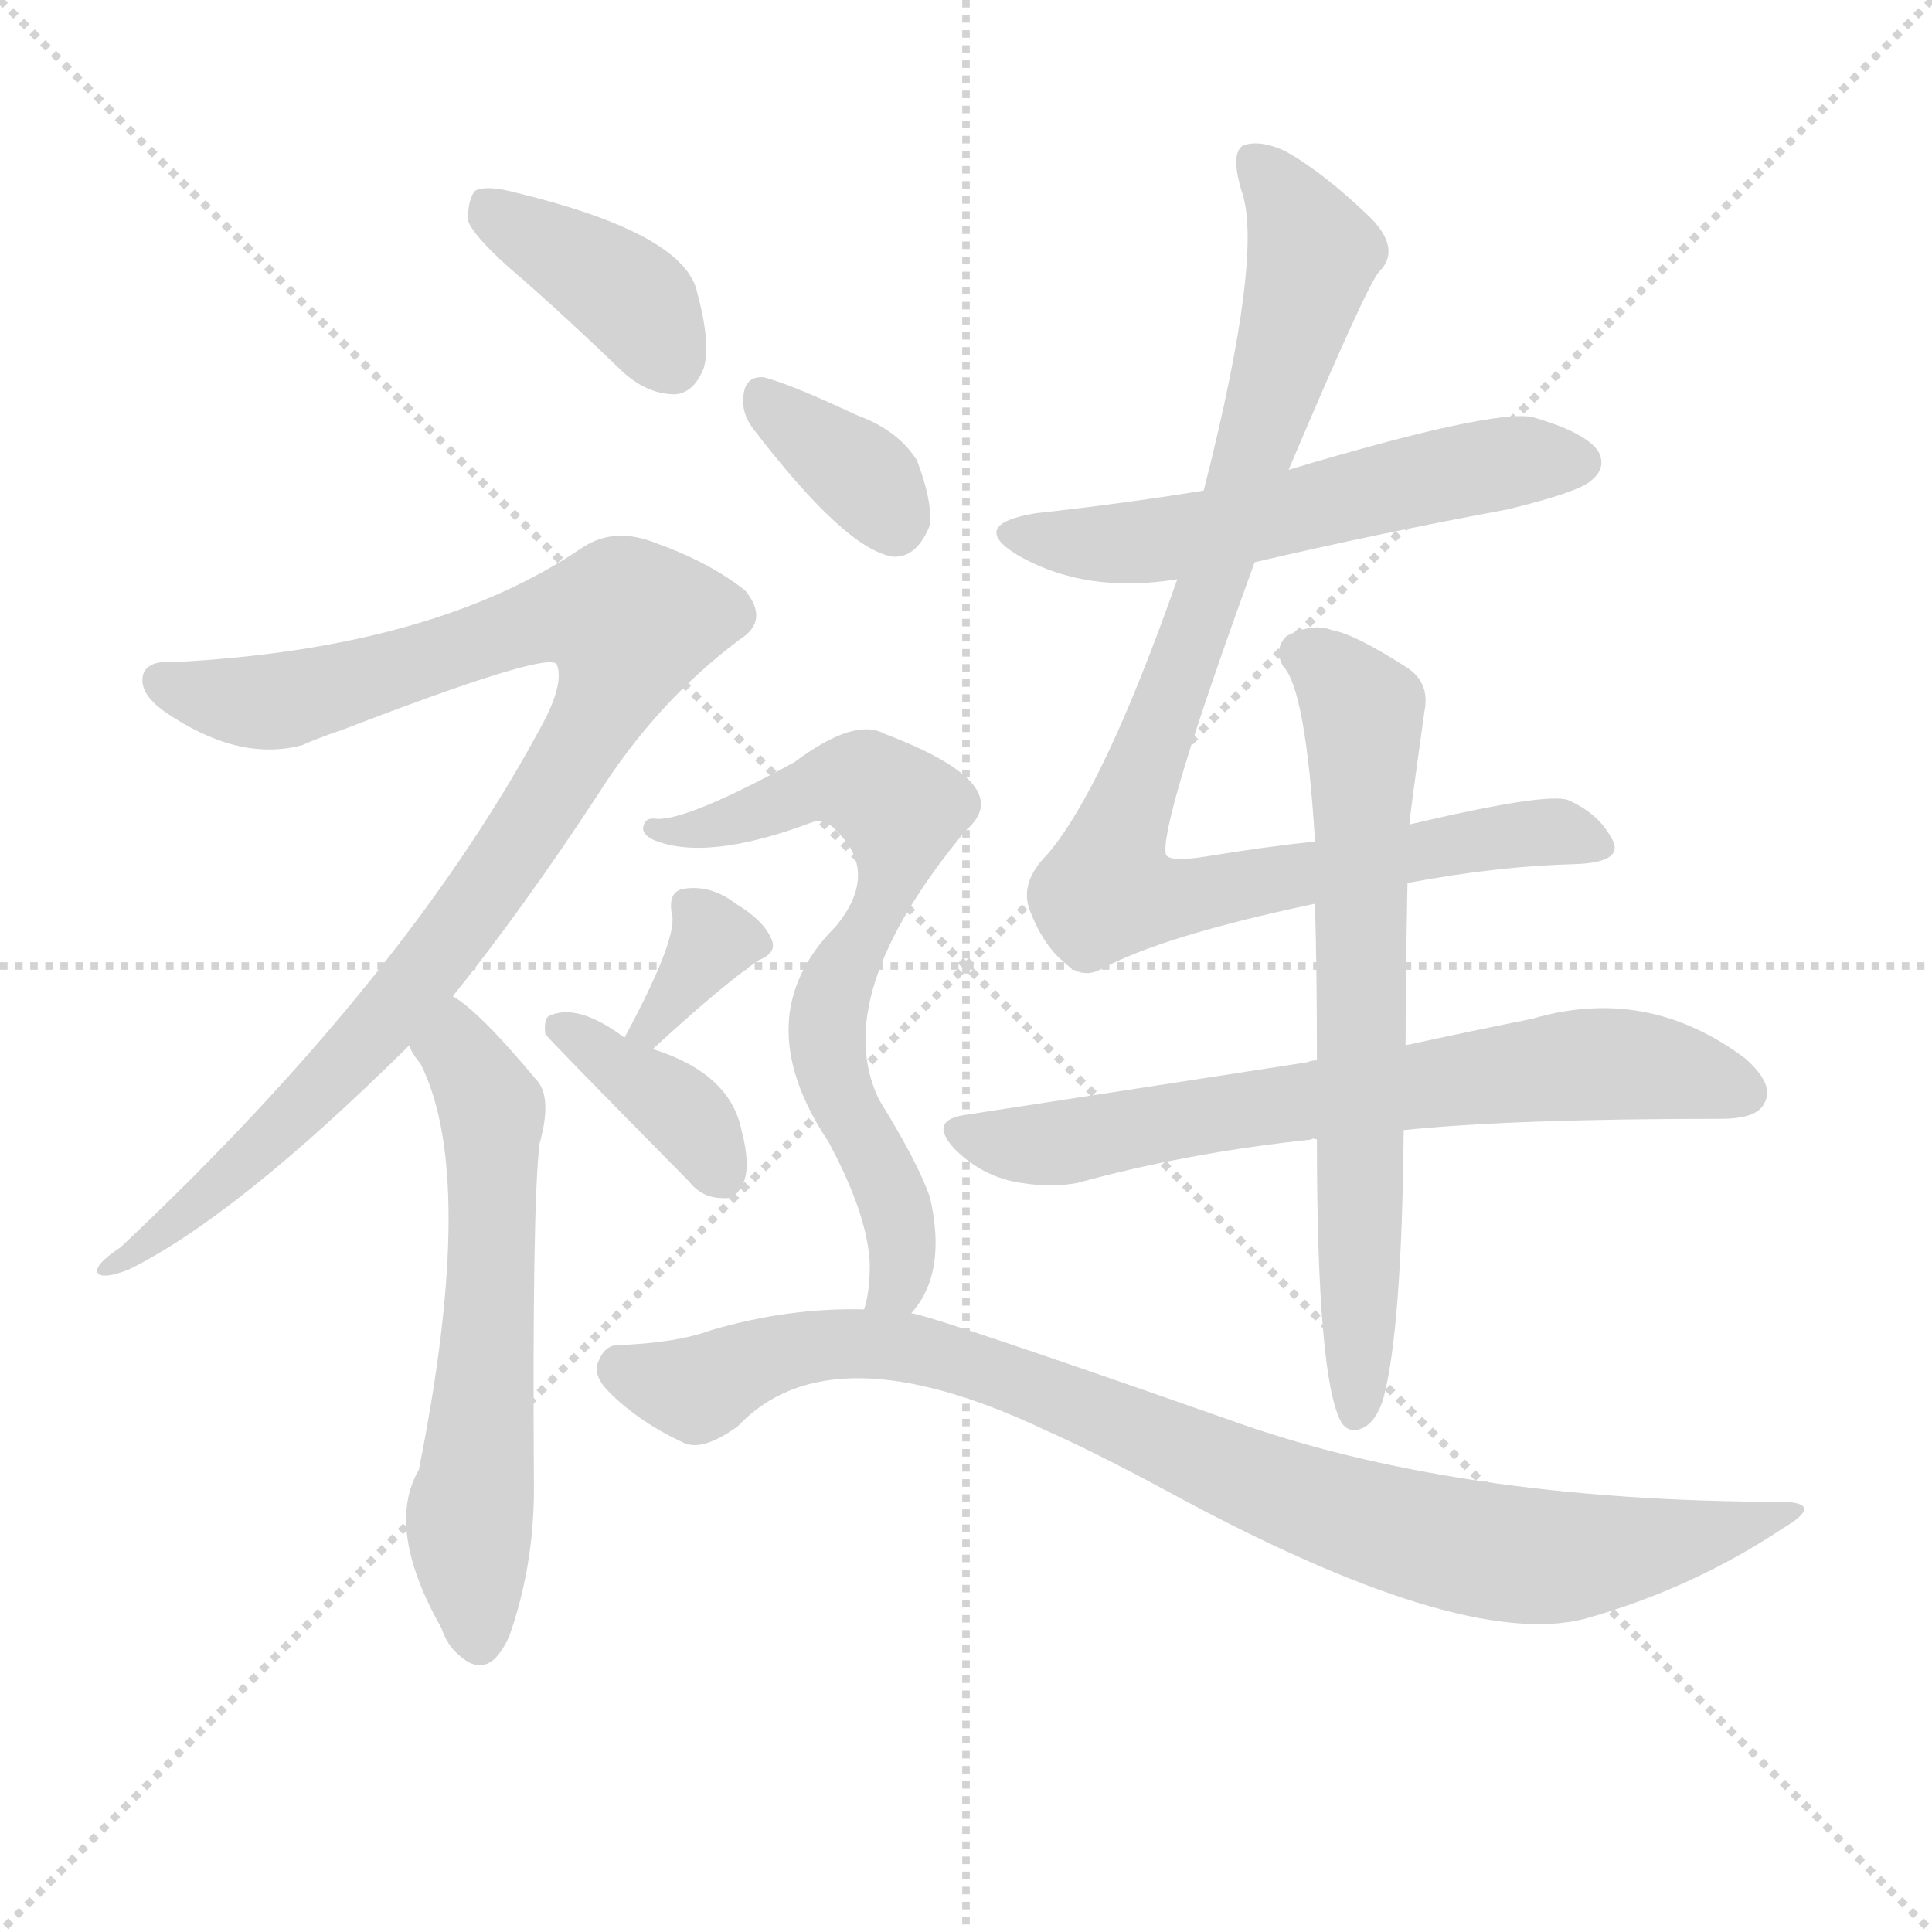 <svg version="1.1" viewBox="0 0 1024 1024" xmlns="http://www.w3.org/2000/svg">
  <g stroke="lightgray" stroke-dasharray="1,1" stroke-width="1" transform="scale(4, 4)">
    <line x1="0" y1="0" x2="256" y2="256"></line>
    <line x1="256" y1="0" x2="0" y2="256"></line>
    <line x1="128" y1="0" x2="128" y2="256"></line>
    <line x1="0" y1="128" x2="256" y2="128"></line>
  </g>
  <g transform="scale(1, -1) translate(0, -900)">
    <style type="text/css">
      
        @keyframes keyframes0 {
          from {
            stroke: blue;
            stroke-dashoffset: 387;
            stroke-width: 128;
          }
          56% {
            animation-timing-function: step-end;
            stroke: blue;
            stroke-dashoffset: 0;
            stroke-width: 128;
          }
          to {
            stroke: white;
            stroke-width: 1024;
          }
        }
        #make-me-a-hanzi-animation-0 {
          animation: keyframes0 0.565s both;
          animation-delay: 0s;
          animation-timing-function: linear;
        }
      
        @keyframes keyframes1 {
          from {
            stroke: blue;
            stroke-dashoffset: 962;
            stroke-width: 128;
          }
          76% {
            animation-timing-function: step-end;
            stroke: blue;
            stroke-dashoffset: 0;
            stroke-width: 128;
          }
          to {
            stroke: white;
            stroke-width: 1024;
          }
        }
        #make-me-a-hanzi-animation-1 {
          animation: keyframes1 1.033s both;
          animation-delay: 0.565s;
          animation-timing-function: linear;
        }
      
        @keyframes keyframes2 {
          from {
            stroke: blue;
            stroke-dashoffset: 593;
            stroke-width: 128;
          }
          66% {
            animation-timing-function: step-end;
            stroke: blue;
            stroke-dashoffset: 0;
            stroke-width: 128;
          }
          to {
            stroke: white;
            stroke-width: 1024;
          }
        }
        #make-me-a-hanzi-animation-2 {
          animation: keyframes2 0.733s both;
          animation-delay: 1.598s;
          animation-timing-function: linear;
        }
      
        @keyframes keyframes3 {
          from {
            stroke: blue;
            stroke-dashoffset: 338;
            stroke-width: 128;
          }
          52% {
            animation-timing-function: step-end;
            stroke: blue;
            stroke-dashoffset: 0;
            stroke-width: 128;
          }
          to {
            stroke: white;
            stroke-width: 1024;
          }
        }
        #make-me-a-hanzi-animation-3 {
          animation: keyframes3 0.525s both;
          animation-delay: 2.33s;
          animation-timing-function: linear;
        }
      
        @keyframes keyframes4 {
          from {
            stroke: blue;
            stroke-dashoffset: 374;
            stroke-width: 128;
          }
          55% {
            animation-timing-function: step-end;
            stroke: blue;
            stroke-dashoffset: 0;
            stroke-width: 128;
          }
          to {
            stroke: white;
            stroke-width: 1024;
          }
        }
        #make-me-a-hanzi-animation-4 {
          animation: keyframes4 0.554s both;
          animation-delay: 2.855s;
          animation-timing-function: linear;
        }
      
        @keyframes keyframes5 {
          from {
            stroke: blue;
            stroke-dashoffset: 557;
            stroke-width: 128;
          }
          64% {
            animation-timing-function: step-end;
            stroke: blue;
            stroke-dashoffset: 0;
            stroke-width: 128;
          }
          to {
            stroke: white;
            stroke-width: 1024;
          }
        }
        #make-me-a-hanzi-animation-5 {
          animation: keyframes5 0.703s both;
          animation-delay: 3.41s;
          animation-timing-function: linear;
        }
      
        @keyframes keyframes6 {
          from {
            stroke: blue;
            stroke-dashoffset: 930;
            stroke-width: 128;
          }
          75% {
            animation-timing-function: step-end;
            stroke: blue;
            stroke-dashoffset: 0;
            stroke-width: 128;
          }
          to {
            stroke: white;
            stroke-width: 1024;
          }
        }
        #make-me-a-hanzi-animation-6 {
          animation: keyframes6 1.007s both;
          animation-delay: 4.113s;
          animation-timing-function: linear;
        }
      
        @keyframes keyframes7 {
          from {
            stroke: blue;
            stroke-dashoffset: 676;
            stroke-width: 128;
          }
          69% {
            animation-timing-function: step-end;
            stroke: blue;
            stroke-dashoffset: 0;
            stroke-width: 128;
          }
          to {
            stroke: white;
            stroke-width: 1024;
          }
        }
        #make-me-a-hanzi-animation-7 {
          animation: keyframes7 0.8s both;
          animation-delay: 5.12s;
          animation-timing-function: linear;
        }
      
        @keyframes keyframes8 {
          from {
            stroke: blue;
            stroke-dashoffset: 671;
            stroke-width: 128;
          }
          69% {
            animation-timing-function: step-end;
            stroke: blue;
            stroke-dashoffset: 0;
            stroke-width: 128;
          }
          to {
            stroke: white;
            stroke-width: 1024;
          }
        }
        #make-me-a-hanzi-animation-8 {
          animation: keyframes8 0.796s both;
          animation-delay: 5.92s;
          animation-timing-function: linear;
        }
      
        @keyframes keyframes9 {
          from {
            stroke: blue;
            stroke-dashoffset: 352;
            stroke-width: 128;
          }
          53% {
            animation-timing-function: step-end;
            stroke: blue;
            stroke-dashoffset: 0;
            stroke-width: 128;
          }
          to {
            stroke: white;
            stroke-width: 1024;
          }
        }
        #make-me-a-hanzi-animation-9 {
          animation: keyframes9 0.536s both;
          animation-delay: 6.716s;
          animation-timing-function: linear;
        }
      
        @keyframes keyframes10 {
          from {
            stroke: blue;
            stroke-dashoffset: 677;
            stroke-width: 128;
          }
          69% {
            animation-timing-function: step-end;
            stroke: blue;
            stroke-dashoffset: 0;
            stroke-width: 128;
          }
          to {
            stroke: white;
            stroke-width: 1024;
          }
        }
        #make-me-a-hanzi-animation-10 {
          animation: keyframes10 0.801s both;
          animation-delay: 7.253s;
          animation-timing-function: linear;
        }
      
        @keyframes keyframes11 {
          from {
            stroke: blue;
            stroke-dashoffset: 891;
            stroke-width: 128;
          }
          74% {
            animation-timing-function: step-end;
            stroke: blue;
            stroke-dashoffset: 0;
            stroke-width: 128;
          }
          to {
            stroke: white;
            stroke-width: 1024;
          }
        }
        #make-me-a-hanzi-animation-11 {
          animation: keyframes11 0.975s both;
          animation-delay: 8.054s;
          animation-timing-function: linear;
        }
      
    </style>
    
      <path d="M 277 752 Q 302 730 330 703 Q 343 691 358 691 Q 368 692 373 705 Q 377 718 369 747 Q 360 777 273 798 Q 258 802 252 799 Q 248 795 248 783 Q 252 773 277 752 Z" fill="lightgray"></path>
    
      <path d="M 240 372 Q 277 418 317 479 Q 348 528 392 561 Q 408 571 395 587 Q 376 602 348 612 Q 326 621 309 610 Q 230 556 91 549 Q 79 550 76 543 Q 73 533 87 523 Q 126 496 160 505 Q 169 509 181 513 Q 290 555 295 548 Q 299 539 289 519 Q 217 383 64 239 Q 49 229 52 225 Q 55 222 68 227 Q 125 255 217 346 L 240 372 Z" fill="lightgray"></path>
    
      <path d="M 217 346 Q 218 342 223 336 Q 253 276 222 121 Q 204 90 234 37 Q 237 28 243 23 Q 259 8 270 33 Q 283 70 283 111 Q 282 261 286 294 Q 293 319 284 328 Q 254 364 240 372 C 216 390 202 372 217 346 Z" fill="lightgray"></path>
    
      <path d="M 346 344 Q 383 378 402 391 Q 412 395 409 402 Q 405 412 390 421 Q 377 431 363 429 Q 354 428 356 416 Q 360 404 331 350 C 317 324 324 324 346 344 Z" fill="lightgray"></path>
    
      <path d="M 331 350 Q 307 368 292 362 Q 288 361 289 352 Q 289 351 365 274 Q 372 265 383 265 Q 390 264 394 273 Q 398 282 393 301 Q 387 331 346 344 L 331 350 Z" fill="lightgray"></path>
    
      <path d="M 665 602 Q 729 617 799 630 Q 836 639 843 645 Q 852 652 847 661 Q 840 671 812 679 Q 790 683 683 651 L 638 640 Q 595 633 549 628 Q 513 622 539 606 Q 575 585 624 593 L 665 602 Z" fill="lightgray"></path>
    
      <path d="M 746 432 Q 794 441 835 442 Q 862 443 854 456 Q 847 469 831 476 Q 819 480 747 463 L 697 454 Q 669 451 639 446 Q 620 443 618 447 Q 614 462 665 602 L 683 651 Q 725 750 731 756 Q 743 768 726 785 Q 701 809 681 820 Q 668 826 659 823 Q 652 819 658 799 Q 670 766 638 640 L 624 593 Q 585 482 555 447 Q 540 432 546 417 Q 553 399 564 390 Q 573 381 583 386 Q 616 404 697 421 L 746 432 Z" fill="lightgray"></path>
    
      <path d="M 698 338 Q 695 338 693 337 Q 609 324 511 309 Q 492 306 506 291 Q 519 278 536 274 Q 555 270 571 273 Q 629 289 695 296 Q 696 297 698 296 L 744 301 Q 801 307 912 307 Q 931 307 935 315 Q 941 325 925 339 Q 873 378 812 360 Q 782 354 745 346 L 698 338 Z" fill="lightgray"></path>
    
      <path d="M 747 463 Q 747 466 755 523 Q 758 538 746 546 Q 718 564 706 566 Q 696 570 682 563 Q 675 556 680 547 Q 692 535 697 454 L 697 421 Q 698 384 698 338 L 698 296 Q 698 169 711 146 Q 715 140 722 143 Q 729 146 733 158 Q 743 194 744 301 L 745 346 Q 745 380 746 432 L 747 463 Z" fill="lightgray"></path>
    
      <path d="M 399 673 Q 448 609 473 605 Q 486 604 493 622 Q 494 635 486 656 Q 476 672 454 680 Q 420 696 405 700 Q 395 701 394 690 Q 393 681 399 673 Z" fill="lightgray"></path>
    
      <path d="M 483 204 Q 502 225 493 265 Q 487 283 466 317 Q 439 372 512 460 Q 540 484 469 511 Q 453 520 421 496 Q 364 465 348 466 Q 342 467 341 462 Q 340 458 346 455 Q 374 443 430 464 Q 437 467 444 459 Q 466 437 443 409 Q 395 361 439 295 Q 460 256 461 230 Q 461 215 458 206 C 452 177 466 179 483 204 Z" fill="lightgray"></path>
    
      <path d="M 458 206 Q 418 207 377 195 Q 358 188 326 187 Q 320 186 317 178 Q 314 171 323 162 Q 339 146 363 135 Q 373 131 391 144 Q 440 196 554 142 Q 581 130 618 110 Q 774 25 840 42 Q 897 58 945 90 Q 967 103 946 104 Q 771 104 650 148 Q 496 202 483 204 L 458 206 Z" fill="lightgray"></path>
    
    
      <clipPath id="make-me-a-hanzi-clip-0">
        <path d="M 277 752 Q 302 730 330 703 Q 343 691 358 691 Q 368 692 373 705 Q 377 718 369 747 Q 360 777 273 798 Q 258 802 252 799 Q 248 795 248 783 Q 252 773 277 752 Z"></path>
      </clipPath>
      <path clip-path="url(#make-me-a-hanzi-clip-0)" d="M 257 793 L 326 749 L 355 709" fill="none" id="make-me-a-hanzi-animation-0" stroke-dasharray="259 518" stroke-linecap="round"></path>
    
      <clipPath id="make-me-a-hanzi-clip-1">
        <path d="M 240 372 Q 277 418 317 479 Q 348 528 392 561 Q 408 571 395 587 Q 376 602 348 612 Q 326 621 309 610 Q 230 556 91 549 Q 79 550 76 543 Q 73 533 87 523 Q 126 496 160 505 Q 169 509 181 513 Q 290 555 295 548 Q 299 539 289 519 Q 217 383 64 239 Q 49 229 52 225 Q 55 222 68 227 Q 125 255 217 346 L 240 372 Z"></path>
      </clipPath>
      <path clip-path="url(#make-me-a-hanzi-clip-1)" d="M 85 539 L 149 528 L 292 573 L 334 570 L 313 513 L 229 389 L 184 336 L 109 266 L 55 227" fill="none" id="make-me-a-hanzi-animation-1" stroke-dasharray="834 1668" stroke-linecap="round"></path>
    
      <clipPath id="make-me-a-hanzi-clip-2">
        <path d="M 217 346 Q 218 342 223 336 Q 253 276 222 121 Q 204 90 234 37 Q 237 28 243 23 Q 259 8 270 33 Q 283 70 283 111 Q 282 261 286 294 Q 293 319 284 328 Q 254 364 240 372 C 216 390 202 372 217 346 Z"></path>
      </clipPath>
      <path clip-path="url(#make-me-a-hanzi-clip-2)" d="M 240 364 L 242 344 L 261 312 L 257 168 L 249 99 L 255 33" fill="none" id="make-me-a-hanzi-animation-2" stroke-dasharray="465 930" stroke-linecap="round"></path>
    
      <clipPath id="make-me-a-hanzi-clip-3">
        <path d="M 346 344 Q 383 378 402 391 Q 412 395 409 402 Q 405 412 390 421 Q 377 431 363 429 Q 354 428 356 416 Q 360 404 331 350 C 317 324 324 324 346 344 Z"></path>
      </clipPath>
      <path clip-path="url(#make-me-a-hanzi-clip-3)" d="M 398 401 L 378 402 L 347 358 L 339 359" fill="none" id="make-me-a-hanzi-animation-3" stroke-dasharray="210 420" stroke-linecap="round"></path>
    
      <clipPath id="make-me-a-hanzi-clip-4">
        <path d="M 331 350 Q 307 368 292 362 Q 288 361 289 352 Q 289 351 365 274 Q 372 265 383 265 Q 390 264 394 273 Q 398 282 393 301 Q 387 331 346 344 L 331 350 Z"></path>
      </clipPath>
      <path clip-path="url(#make-me-a-hanzi-clip-4)" d="M 295 356 L 359 314 L 381 279" fill="none" id="make-me-a-hanzi-animation-4" stroke-dasharray="246 492" stroke-linecap="round"></path>
    
      <clipPath id="make-me-a-hanzi-clip-5">
        <path d="M 665 602 Q 729 617 799 630 Q 836 639 843 645 Q 852 652 847 661 Q 840 671 812 679 Q 790 683 683 651 L 638 640 Q 595 633 549 628 Q 513 622 539 606 Q 575 585 624 593 L 665 602 Z"></path>
      </clipPath>
      <path clip-path="url(#make-me-a-hanzi-clip-5)" d="M 541 618 L 563 612 L 614 613 L 796 654 L 837 655" fill="none" id="make-me-a-hanzi-animation-5" stroke-dasharray="429 858" stroke-linecap="round"></path>
    
      <clipPath id="make-me-a-hanzi-clip-6">
        <path d="M 746 432 Q 794 441 835 442 Q 862 443 854 456 Q 847 469 831 476 Q 819 480 747 463 L 697 454 Q 669 451 639 446 Q 620 443 618 447 Q 614 462 665 602 L 683 651 Q 725 750 731 756 Q 743 768 726 785 Q 701 809 681 820 Q 668 826 659 823 Q 652 819 658 799 Q 670 766 638 640 L 624 593 Q 585 482 555 447 Q 540 432 546 417 Q 553 399 564 390 Q 573 381 583 386 Q 616 404 697 421 L 746 432 Z"></path>
      </clipPath>
      <path clip-path="url(#make-me-a-hanzi-clip-6)" d="M 665 816 L 696 766 L 587 428 L 614 423 L 799 457 L 830 459 L 842 452" fill="none" id="make-me-a-hanzi-animation-6" stroke-dasharray="802 1604" stroke-linecap="round"></path>
    
      <clipPath id="make-me-a-hanzi-clip-7">
        <path d="M 698 338 Q 695 338 693 337 Q 609 324 511 309 Q 492 306 506 291 Q 519 278 536 274 Q 555 270 571 273 Q 629 289 695 296 Q 696 297 698 296 L 744 301 Q 801 307 912 307 Q 931 307 935 315 Q 941 325 925 339 Q 873 378 812 360 Q 782 354 745 346 L 698 338 Z"></path>
      </clipPath>
      <path clip-path="url(#make-me-a-hanzi-clip-7)" d="M 509 300 L 563 294 L 838 336 L 894 331 L 924 321" fill="none" id="make-me-a-hanzi-animation-7" stroke-dasharray="548 1096" stroke-linecap="round"></path>
    
      <clipPath id="make-me-a-hanzi-clip-8">
        <path d="M 747 463 Q 747 466 755 523 Q 758 538 746 546 Q 718 564 706 566 Q 696 570 682 563 Q 675 556 680 547 Q 692 535 697 454 L 697 421 Q 698 384 698 338 L 698 296 Q 698 169 711 146 Q 715 140 722 143 Q 729 146 733 158 Q 743 194 744 301 L 745 346 Q 745 380 746 432 L 747 463 Z"></path>
      </clipPath>
      <path clip-path="url(#make-me-a-hanzi-clip-8)" d="M 690 554 L 712 538 L 723 514 L 719 153" fill="none" id="make-me-a-hanzi-animation-8" stroke-dasharray="543 1086" stroke-linecap="round"></path>
    
      <clipPath id="make-me-a-hanzi-clip-9">
        <path d="M 399 673 Q 448 609 473 605 Q 486 604 493 622 Q 494 635 486 656 Q 476 672 454 680 Q 420 696 405 700 Q 395 701 394 690 Q 393 681 399 673 Z"></path>
      </clipPath>
      <path clip-path="url(#make-me-a-hanzi-clip-9)" d="M 406 688 L 457 648 L 474 622" fill="none" id="make-me-a-hanzi-animation-9" stroke-dasharray="224 448" stroke-linecap="round"></path>
    
      <clipPath id="make-me-a-hanzi-clip-10">
        <path d="M 483 204 Q 502 225 493 265 Q 487 283 466 317 Q 439 372 512 460 Q 540 484 469 511 Q 453 520 421 496 Q 364 465 348 466 Q 342 467 341 462 Q 340 458 346 455 Q 374 443 430 464 Q 437 467 444 459 Q 466 437 443 409 Q 395 361 439 295 Q 460 256 461 230 Q 461 215 458 206 C 452 177 466 179 483 204 Z"></path>
      </clipPath>
      <path clip-path="url(#make-me-a-hanzi-clip-10)" d="M 346 461 L 374 461 L 453 485 L 478 470 L 469 425 L 440 371 L 438 350 L 442 326 L 477 251 L 476 220 L 465 210" fill="none" id="make-me-a-hanzi-animation-10" stroke-dasharray="549 1098" stroke-linecap="round"></path>
    
      <clipPath id="make-me-a-hanzi-clip-11">
        <path d="M 458 206 Q 418 207 377 195 Q 358 188 326 187 Q 320 186 317 178 Q 314 171 323 162 Q 339 146 363 135 Q 373 131 391 144 Q 440 196 554 142 Q 581 130 618 110 Q 774 25 840 42 Q 897 58 945 90 Q 967 103 946 104 Q 771 104 650 148 Q 496 202 483 204 L 458 206 Z"></path>
      </clipPath>
      <path clip-path="url(#make-me-a-hanzi-clip-11)" d="M 330 174 L 370 163 L 427 186 L 484 185 L 586 151 L 698 102 L 807 75 L 892 83 L 937 98" fill="none" id="make-me-a-hanzi-animation-11" stroke-dasharray="763 1526" stroke-linecap="round"></path>
    
  </g>
</svg>
